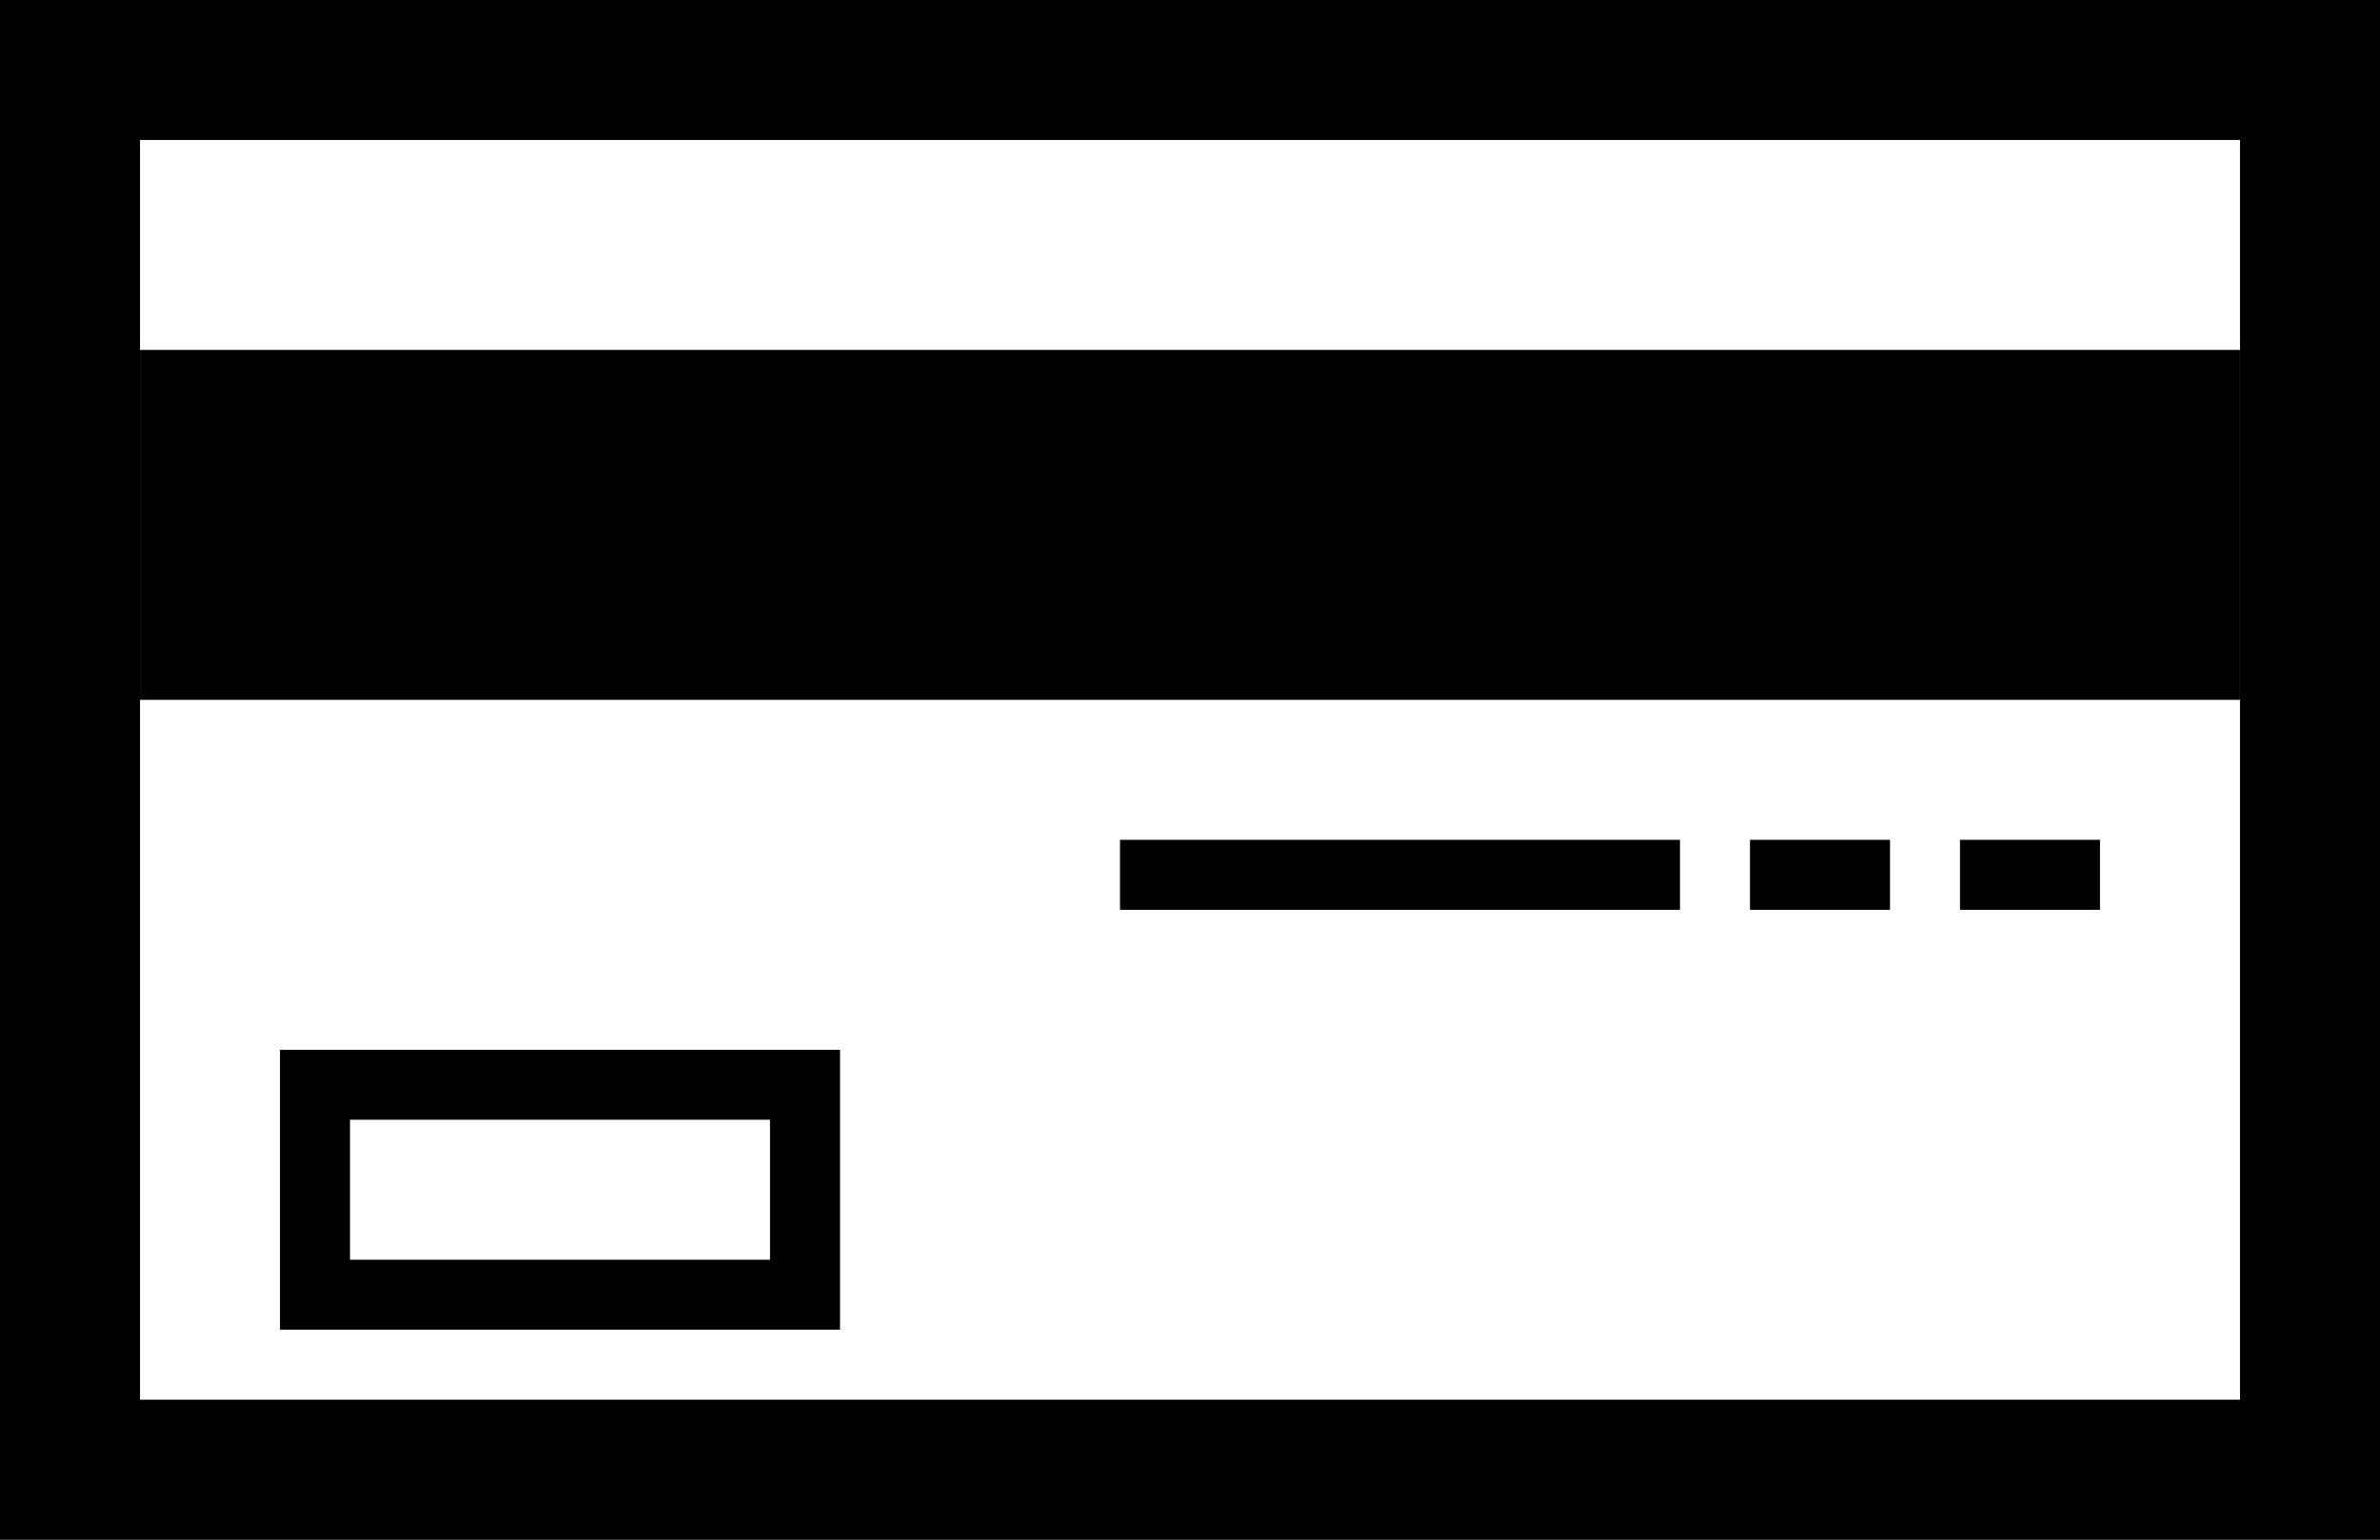 <svg xmlns="http://www.w3.org/2000/svg" viewBox="0 0 34 22"><rect x="0" y="0" width="34" height="22" fill="#808080" stroke="none"/><defs><style>.cls-1{fill:#fff;stroke-width:2px;}.cls-1,.cls-2{stroke:#000;stroke-miterlimit:10;}.cls-2{fill:none;}</style></defs><title>icn-creditcard</title><g id="Layer_2" data-name="Layer 2"><g id="Layer_1-2" data-name="Layer 1"><rect class="cls-1" x="1" y="1" width="32" height="20"/><rect x="2" y="5" width="30" height="5"/><line class="cls-2" x1="16" y1="12.5" x2="24" y2="12.5"/><line class="cls-2" x1="25" y1="12.5" x2="27" y2="12.5"/><line class="cls-2" x1="28" y1="12.5" x2="30" y2="12.5"/><rect class="cls-2" x="4.5" y="15.5" width="7" height="3"/></g></g></svg>